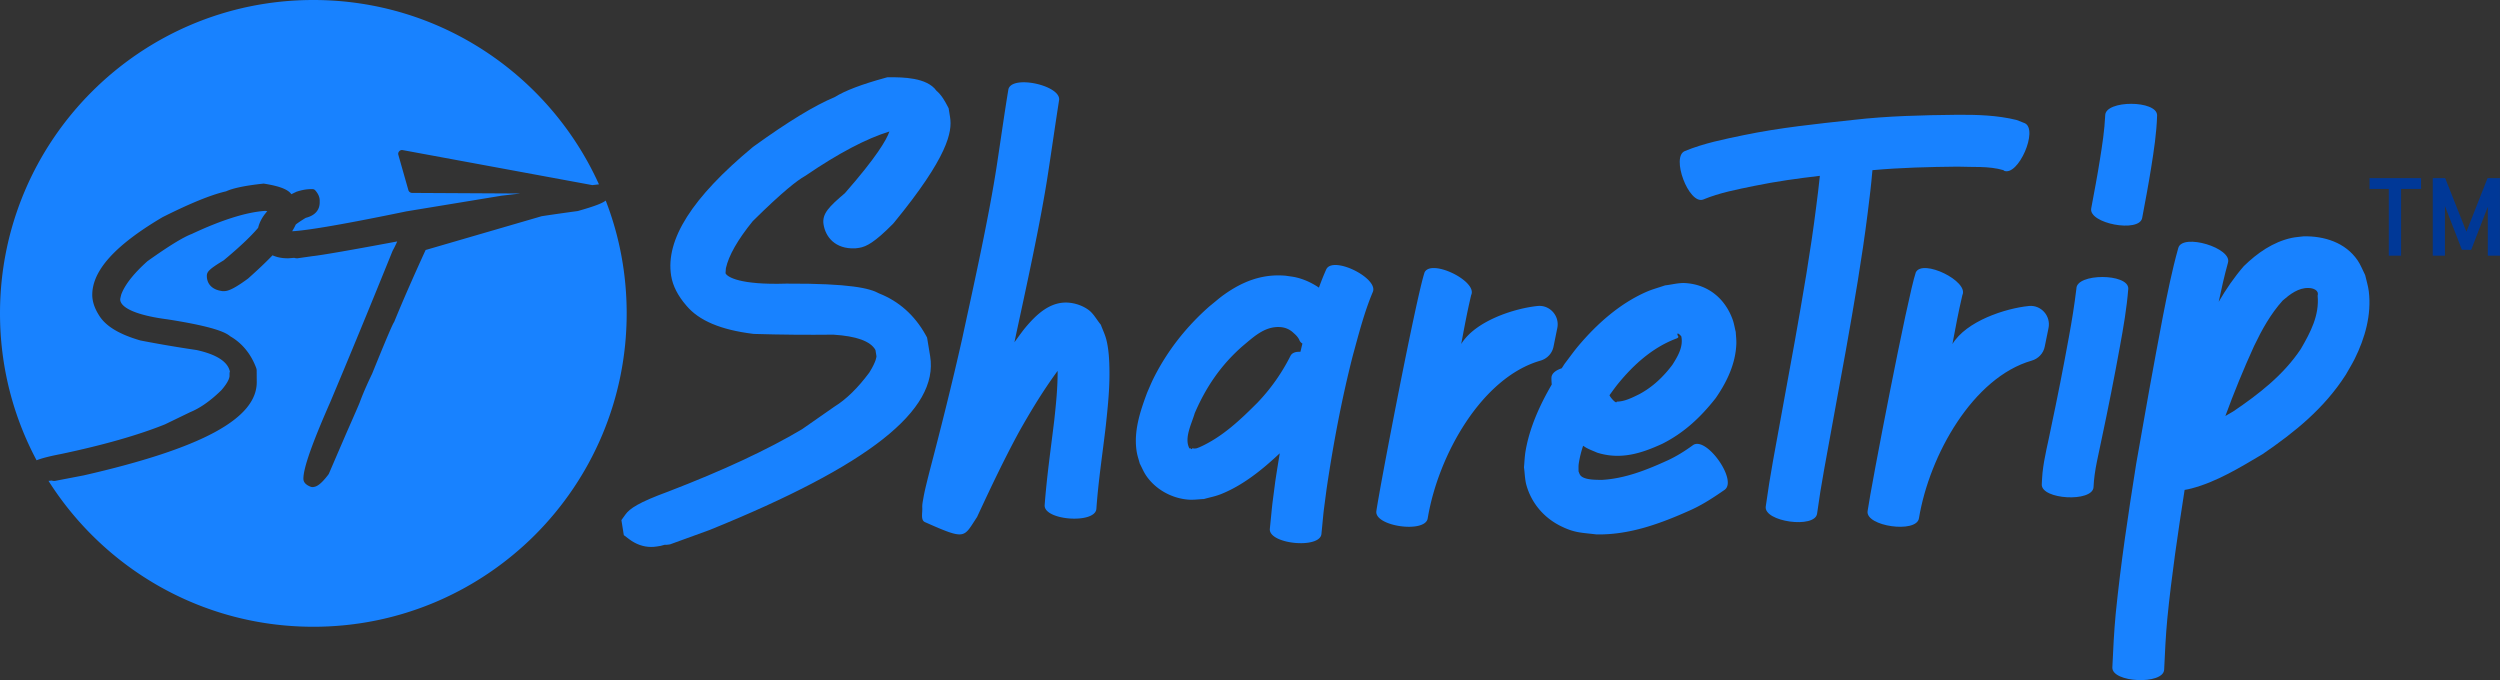 <svg xmlns="http://www.w3.org/2000/svg" xml:space="preserve" id="Layer_1_st_logo" x="0" y="0" style="enable-background:new 0 0 592.61 161.23" viewBox="0 0 592.61 161.23"><rect x="0" y="0" width="592.61" height="161.23" fill="#333333" stroke="none"/><style>.st0{fill:#1882ff}.st1{fill:#003897}.st2{fill:#fff}</style><path d="M14.42 107.63c-3.02.58-4.74 1.07-5.75 1.48C3.13 98.71 0 86.87 0 74.28 0 33.27 33.25 0 74.27 0c30.14 0 56.06 17.94 67.71 43.7l-1.57.18-44.95-8.3a.852.852 0 0 0-.83.29c-.22.23-.29.54-.2.85l2.37 8.34c.11.4.47.65.87.67l25.71.14-4.7.54c-.02 0-.04.02-.04.02L96.35 50.1c-14.16 2.93-23.26 4.52-27.1 4.72.36-.58.63-1.1.87-1.61.61-.47 1.39-.98 2.35-1.57 2.88-.71 3.31-2.57 3.31-3.62v-.51c0-.71-.29-1.43-.83-2.12l-.18-.22a.872.872 0 0 0-.71-.34h-.29c-1.03 0-2.13.18-3.47.61-.43.2-.83.4-1.23.6-.83-1.16-2.82-1.92-6.44-2.5a.808.808 0 0 0-.31 0c-4.21.45-7.13 1.07-8.72 1.81-3.51.8-8.57 2.86-15.07 6.13C27.31 58.1 21.87 64.12 21.87 69.9c0 1.5.52 3.13 1.57 4.79 1.54 2.57 4.74 4.54 9.86 6.02 4.49.87 8.99 1.63 13.28 2.26 4.79 1.05 7.45 2.79 7.92 5.14-.05.11-.09.23-.09.38v.6c0 .36-.2 1.43-1.97 3.44-2.5 2.44-4.97 4.2-7.4 5.19l-5.95 2.88c-6.47 2.6-14.8 4.95-24.67 7.03zm129.16-60.09c-.8.65-2.6 1.34-6.53 2.46-.04 0-.16.04-.2.04-2.8.38-5.63.78-8.45 1.21l-27.51 8.01c-2.91 6.35-5.41 12.05-7.42 16.97l-.16.29c-.16.25-.92 1.74-5.1 12.07-1.25 2.59-2.19 4.79-2.86 6.58-.14.42-.69 1.7-3.26 7.53l-4.14 9.61c-.04.05-.07.13-.11.18-1.85 2.42-2.79 2.86-3.53 2.95-.05.02-.14.02-.22.02-.14 0-.29-.02-.38-.05-1.23-.47-1.79-1.1-1.79-1.95 0-2.51 2.04-8.3 6.4-18.22 4.25-10.09 9.21-22.1 14.72-35.73l.09-.18c.36-.65.71-1.36 1.03-2.1-11.23 2.1-17.98 3.27-20.1 3.49l-3.58.51c-.29 0-.54-.04-.74-.11l-1.45.11c-1.54 0-2.71-.27-3.69-.71-1.61 1.68-3.53 3.49-5.81 5.52-3.56 2.62-4.87 2.97-5.68 2.97h-.34c-2.39-.27-3.74-1.63-3.74-3.62 0-.96.54-1.59 3.98-3.67 4.36-3.62 6.8-6.08 8.18-7.72.34-1.41 1.07-2.71 2.17-3.93-.14-.04-.31-.04-.45-.09-4.45.29-10.33 2.13-17.46 5.48-2.04.76-5.55 2.93-10.51 6.46-3.22 2.89-5.34 5.55-6.2 7.89-.18.72-.24 1.01-.25 1.12 0 2.08 4.07 3.84 11.16 4.76 11.18 1.74 13.87 3.13 14.92 4.02 2.84 1.63 4.96 4.23 6.2 7.62l.07.36.02 2.89c0 8.66-13.02 15.7-40.99 22.1L13.01 114h-.2c-.2 0-.4-.04-.58-.09l-.63.07h-.11c13.17 20.79 36.36 34.59 62.79 34.59 20.51 0 39.07-8.32 52.53-21.76 13.42-13.44 21.74-32.02 21.74-52.53 0-9.43-1.75-18.46-4.97-26.74zM262.99 88.19c.04 4.29-.42 8.53-.87 12.78-.76 6.55-1.77 13.07-2.23 19.65-.26 3.64-12.52 2.75-12.26-.89.5-6.71 1.46-13.38 2.27-20.06.42-3.9.83-7.83.8-11.75-3.35 4.55-6.28 9.38-9.06 14.3-3.62 6.65-6.85 13.48-10.04 20.35-3.26 4.89-2.51 5.57-12.36 1.19-1.05-.46-.55-2.24-.62-3.38-.05-.77.13-1.54.26-2.31.3-1.82 1.05-4.66 1.47-6.36 2.73-10.41 5.35-20.85 7.71-31.35 2.67-12.38 6.39-28.98 8.28-41.51.9-5.89 1.72-11.79 2.69-17.66.79-3.56 12.79-.9 12 2.67-.88 5.62-1.68 11.24-2.54 16.86-1.83 12.15-5.46 28.39-8.03 40.41.78-1.07 1.55-2.15 2.37-3.2 2.68-3.24 6.14-6.72 10.83-6.15 1.53.18 3.06.75 4.31 1.64 1.26.9 1.98 2.37 2.97 3.55.43 1.17.99 2.3 1.3 3.51.62 2.42.73 5.24.75 7.71zM325.38 69.3c-2.03 4.83-3.31 9.94-4.7 14.98-2.67 10.44-4.65 21.03-6.23 31.69-.92 7.1-.52 3.57-1.21 10.6-.36 3.63-12.59 2.41-12.23-1.22.75-7.46.32-3.73 1.28-11.18.33-2.25.7-4.48 1.07-6.72-4.16 3.91-8.77 7.63-13.99 9.7-1.28.51-2.65.76-3.98 1.14-1.21.05-2.41.23-3.62.15-3.99-.28-7.92-2.44-10.14-5.79-.58-.87-.97-1.85-1.46-2.78-.23-.89-.55-1.77-.7-2.68-.83-4.85.79-9.66 2.46-14.14.51-1.15.98-2.32 1.54-3.44 3.25-6.49 7.81-12.25 13.26-17.03 1.13-.9 2.22-1.87 3.4-2.72 4.48-3.19 9.14-4.99 14.66-4.5.79.13 1.59.2 2.38.38 1.98.45 3.81 1.32 5.48 2.44.52-1.47 1.1-2.92 1.74-4.35 1.63-3.29 12.62 2.2 10.99 5.47zm-16.65 12.14c-.34-.21-.61-.49-.73-.86-.31-.65-.8-1.16-1.34-1.62-.96-.95-2.13-1.4-3.46-1.44-3.57-.09-6.12 2.42-8.71 4.57-5.1 4.48-8.64 9.7-11.3 15.89-.66 2.35-2.57 5.89-1.24 8.31l.21-.03c.12.07.21.2.35.2.07 0 .04-.17.1-.18.15-.04.31.04.46.04.62-.01.61-.07 1.22-.29 5.4-2.39 9.72-6.5 13.83-10.63 3.14-3.28 5.75-7.01 7.79-11.06.38-.74 1.26-1 2.35-.95.16-.64.3-1.3.47-1.95zM369.15 77.75l-.9 4.43c-.32 1.6-1.53 2.86-3.1 3.31-13.85 3.97-24.22 22.29-26.72 37.39-.59 3.6-12.68 1.89-12.17-1.72.88-6.15 9.48-50.84 11.43-56.6 1.6-3.28 12.64 2.11 11.04 5.39-1.02 4.38-1.52 7.15-2.36 11.6 3.33-5.47 12.57-8.46 18.14-9.02 2.89-.28 5.22 2.37 4.64 5.22zM408.81 116.11c-2.57 1.78-5.15 3.49-8.01 4.78-7.08 3.19-14.5 5.94-22.38 5.79-3.5-.43-5.09-.33-8.34-1.92-4.02-1.95-7.02-5.41-8.24-9.72-.39-1.39-.39-2.85-.59-4.28.12-1.29.16-2.58.38-3.86.94-5.52 3.35-10.84 6.2-15.75-.04-.51-.08-1.03-.07-1.55 0-1.06 1.01-1.83 2.44-2.3.24-.37.47-.74.71-1.1 1.09-1.41 2.11-2.88 3.26-4.24 4.39-5.2 9.76-9.98 16.04-12.75 1.45-.64 2.98-1.04 4.48-1.56 1.64-.18 3.28-.66 4.92-.54 5.36.38 9.3 3.69 11.09 8.6.35.96.5 1.99.75 2.98.05.93.17 1.85.14 2.78-.16 4.74-2.24 9.07-4.89 12.9-3.55 4.52-7.45 8.19-12.62 10.81-5.05 2.32-9.91 3.86-15.46 2.13-.87-.39-1.79-.71-2.62-1.18-.25-.14-.49-.31-.73-.46-.47 1.41-.83 2.83-1.04 4.26-.09.59-.03 1.2-.05 1.8.13.29.21.61.39.87.84 1.23 3.86 1.12 5.07 1.16 5.56-.29 10.8-2.4 15.8-4.69 2.09-.98 4.01-2.19 5.87-3.55 3.14-2.22 10.65 8.36 7.5 10.59zm-25.06-25.39c-.79.95-1.5 1.96-2.23 2.96.17.52 1.66 2.21 1.73 1.52 1.87-.01 3.68-.95 5.33-1.76 3.17-1.69 5.72-4.13 7.86-6.98 1.28-2.02 2.62-4.27 2.1-6.73-.13-.17-1.04-1.17-.91-.36.03.2.31.41.19.58-.19.28-.59.32-.89.47-5.28 2.09-9.61 5.97-13.18 10.3z" class="st0"/><path d="M475.03 40.47c-.03-.04-.06-.08-.1-.13-3.52-1.04-7.29-.67-10.92-.84-6.73.07-13.46.23-20.16.84-.29 3.38-.69 6.75-1.12 10.11-1.36 10.87-3.24 21.66-5.15 32.44-1.72 9.51-3.49 19.01-5.2 28.53-.63 3.43-1.17 6.88-1.65 10.34-.5 3.61-12.67 1.93-12.17-1.69s1.07-7.23 1.72-10.82c1.71-9.51 3.48-19 5.19-28.5 1.87-10.58 3.73-21.18 5.06-31.84.31-2.41.61-4.81.86-7.23-5.2.61-10.39 1.32-15.51 2.38-4.11.85-8.26 1.62-12.15 3.24-3.42 1.28-7.73-10.22-4.31-11.51 4.49-1.84 9.26-2.79 13.98-3.77 8.53-1.77 17.2-2.65 25.85-3.59 8.17-.95 16.41-1.13 24.62-1.22 4.77-.03 9.51.09 14.15 1.23.64.25 1.28.5 1.91.75 3.37 1.48-1.55 12.74-4.9 11.28z" class="st0"/><path d="m485.59 77.75-.9 4.43c-.32 1.6-1.53 2.86-3.1 3.31-13.85 3.97-24.22 22.29-26.72 37.39-.59 3.6-12.68 1.89-12.17-1.72.88-6.15 9.48-50.84 11.43-56.6 1.6-3.28 12.64 2.11 11.04 5.39-1.02 4.38-1.52 7.15-2.36 11.6 3.33-5.47 12.57-8.46 18.14-9.02 2.89-.28 5.22 2.37 4.64 5.22zM504.5 68.4c-.37 4.68-1.17 9.32-2.02 13.93-1.3 7.13-2.7 14.25-4.21 21.34-.77 3.91-1.85 7.8-2.01 11.81-.21 3.64-12.48 2.96-12.27-.69.06-.92.08-1.84.18-2.75.39-3.69 1.38-7.29 2.07-10.92 1.49-6.99 2.86-14 4.14-21.03.72-3.88 1.35-7.77 1.82-11.69.01-3.65 12.3-3.65 12.3 0zm6.83-41.05c-.12 4.18-.76 8.34-1.42 12.46-.63 3.97-1.38 7.91-2.12 11.86-.67 3.59-12.75 1.32-12.08-2.27.72-3.84 1.45-7.69 2.06-11.55.56-3.48 1.1-6.99 1.26-10.51.01-3.64 12.3-3.64 12.3.01zM558.16 85.08c-.64 1.28-1.4 2.49-2.1 3.74-5.11 7.98-12.03 13.57-19.74 18.84-5.25 3.11-10.82 6.54-16.79 8.11-.55.15-1.12.26-1.68.36-1.58 10.15-3.09 20.31-4.1 30.53-.38 4.02-.57 8.05-.75 12.08-.16 3.64-12.44 3.11-12.28-.54.19-4.26.4-8.51.8-12.76 1.19-11.91 2.99-23.74 4.86-35.56 2.02-11.65 4.11-23.28 6.32-34.89 1.07-5.45 2.16-10.9 3.66-16.25 1.05-3.5 12.82.04 11.77 3.53-.85 3.06-1.55 6.16-2.2 9.27 1.73-2.98 3.67-5.82 5.94-8.44 3.17-3.1 6.96-5.77 11.37-6.71.93-.2 1.88-.24 2.82-.37 4.87-.1 9.88 1.45 12.78 5.67.75 1.09 1.21 2.35 1.81 3.52.29 1.29.7 2.55.86 3.86.68 5.54-.91 11.11-3.35 16.01zm-8.78-15c.38-1.3-1.08-1.8-2.13-1.81-2.39-.09-4.42 1.47-6.14 2.96-2.88 3.19-4.95 6.94-6.8 10.8-2.48 5.44-4.74 10.97-6.8 16.58.63-.37 1.26-.74 1.89-1.1 6.05-4.1 11.89-8.62 15.99-14.78 2.27-3.9 4.44-7.98 3.99-12.65zM219.76 80.02l-.33-.6c-2.6-4.67-6.31-7.99-11.03-9.86-2.21-1.23-6.87-2.39-21.92-2.33h-.1c-10.94.35-14.03-1.57-14.4-2.47.01-.18.03-.54.09-1.18.66-3.01 2.8-6.76 6.36-11.15 7.19-7.12 10.63-9.7 12.25-10.62l.28-.17c7.75-5.29 14.42-8.8 19.87-10.47l-.01.03c-.67 1.94-3.05 6.04-10.54 14.59-3.72 3.17-5.48 4.86-5.06 7.43.46 2.87 2.68 5.87 7.53 5.65l.92-.12c1.7-.27 3.71-1.34 7.98-5.66l.24-.27c12.85-15.67 13.87-21.6 13.32-25.02l-.34-2.14-.3-.57c-.51-.96-1.33-2.53-2.59-3.58-2.27-3.19-8.06-3.19-11.09-3.2h-.52l-.51.14c-5.62 1.54-9.55 3.04-11.98 4.56-4.78 1.99-11.07 5.82-19.22 11.7l-.21.16c-14.4 11.95-20.73 21.92-19.36 30.49.38 2.39 1.61 4.79 3.64 7.12 2.97 3.53 8.12 5.7 15.73 6.65l.36.03c6.31.19 12.61.24 18.72.17 5.47.34 8.82 1.55 9.98 3.63l.24 1.47c0 .01.07 1.06-1.69 3.88-2.71 3.65-5.49 6.37-8.27 8.08l-7.7 5.37c-8.18 4.86-18.87 9.84-31.74 14.78-7.02 2.58-9.08 4-10.12 5.44l-.94 1.31.57 3.56 1.24.94c1.62 1.23 3.41 1.86 5.24 1.86.43 0 .86-.03 1.29-.1l.94-.15.98-.26c.31.02.62 0 .94-.05l.36-.06 9.27-3.37.13-.05c37.69-15.28 54.29-28.36 52.23-41.17l-.73-4.42z" class="st0"/><path d="M573.89 44.79h-4.73V60.6h-2.91V44.79h-4.57v-2.57h12.21v2.57zM592.61 60.6h-2.89V49.02l-3.94 10.21-2.2-.03-4.02-10.35V60.6h-2.89V42.22h2.94l5.04 12.71 5.01-12.71h2.94V60.6z" class="st1"/><path d="M627.03 107.63c-3.02.58-4.74 1.07-5.75 1.48-5.54-10.4-8.66-22.25-8.66-34.84-.01-41 33.24-74.27 74.26-74.27 30.14 0 56.06 17.94 67.71 43.7l-1.57.18-44.95-8.3a.852.852 0 0 0-.83.29c-.22.23-.29.54-.2.85l2.37 8.34c.11.4.47.65.87.67l25.71.14-4.7.54c-.02 0-.04.02-.04.02l-22.29 3.67c-14.16 2.93-23.26 4.52-27.1 4.72.36-.58.63-1.1.87-1.61.61-.47 1.39-.98 2.35-1.57 2.88-.71 3.31-2.57 3.31-3.62v-.51c0-.71-.29-1.43-.83-2.12l-.18-.22a.872.872 0 0 0-.71-.34h-.29c-1.03 0-2.13.18-3.47.61-.43.2-.83.4-1.23.6-.83-1.16-2.82-1.92-6.44-2.5a.808.808 0 0 0-.31 0c-4.21.45-7.13 1.07-8.72 1.81-3.51.8-8.57 2.86-15.07 6.13-11.22 6.62-16.66 12.64-16.66 18.42 0 1.5.52 3.13 1.57 4.79 1.54 2.57 4.74 4.54 9.86 6.02 4.49.87 8.99 1.63 13.28 2.26 4.79 1.05 7.45 2.79 7.92 5.14-.05.11-.09.23-.09.38v.6c0 .36-.2 1.43-1.97 3.44-2.5 2.44-4.97 4.2-7.4 5.19l-5.95 2.88c-6.48 2.6-14.8 4.95-24.67 7.03zm129.15-60.09c-.8.65-2.6 1.34-6.53 2.46-.04 0-.16.04-.2.04-2.8.38-5.63.78-8.45 1.21l-27.51 8.01c-2.91 6.35-5.41 12.05-7.42 16.97l-.16.29c-.16.25-.92 1.74-5.1 12.07-1.25 2.59-2.19 4.79-2.86 6.58-.14.42-.69 1.7-3.26 7.53l-4.14 9.61c-.04.05-.07.13-.11.18-1.85 2.42-2.79 2.86-3.53 2.95-.05.02-.14.02-.22.02-.14 0-.29-.02-.38-.05-1.23-.47-1.79-1.1-1.79-1.95 0-2.51 2.04-8.3 6.4-18.22 4.25-10.09 9.21-22.1 14.72-35.73l.09-.18c.36-.65.71-1.36 1.03-2.1-11.23 2.1-17.98 3.27-20.1 3.49l-3.58.51c-.29 0-.54-.04-.74-.11l-1.45.11c-1.54 0-2.71-.27-3.69-.71-1.61 1.68-3.53 3.49-5.81 5.52-3.56 2.62-4.87 2.97-5.68 2.97h-.34c-2.39-.27-3.74-1.63-3.74-3.62 0-.96.54-1.59 3.98-3.67 4.36-3.62 6.8-6.08 8.18-7.72.34-1.41 1.07-2.71 2.17-3.93-.14-.04-.31-.04-.45-.09-4.45.29-10.33 2.13-17.46 5.48-2.04.76-5.55 2.93-10.51 6.46-3.22 2.89-5.34 5.55-6.2 7.89-.18.72-.24 1.01-.25 1.12 0 2.08 4.07 3.84 11.16 4.76 11.18 1.74 13.87 3.13 14.92 4.02 2.84 1.63 4.96 4.23 6.2 7.62l.07.36.02 2.89c0 8.66-13.02 15.7-40.99 22.1l-6.86 1.32c-.05.02-.16.02-.22.02-.2 0-.4-.04-.58-.09l-.63.07h-.11c13.17 20.79 36.36 34.59 62.79 34.59 20.51 0 39.07-8.32 52.53-21.76 13.42-13.44 21.74-32.02 21.74-52.53.03-9.45-1.73-18.48-4.95-26.76zM875.6 88.19c.04 4.29-.42 8.53-.87 12.78-.76 6.55-1.77 13.07-2.23 19.65-.26 3.64-12.52 2.75-12.26-.89.5-6.71 1.46-13.38 2.27-20.06.42-3.9.83-7.83.8-11.75-3.35 4.55-6.28 9.38-9.06 14.3-3.62 6.65-6.85 13.48-10.04 20.35-3.26 4.89-2.51 5.57-12.36 1.19-1.05-.46-.55-2.24-.62-3.38-.05-.77.13-1.54.26-2.31.3-1.82 1.05-4.66 1.47-6.36 2.73-10.41 5.35-20.85 7.71-31.35 2.67-12.38 6.39-28.98 8.28-41.51.9-5.89 1.72-11.79 2.69-17.66.79-3.56 12.79-.9 12 2.67-.88 5.62-1.68 11.24-2.54 16.86-1.83 12.15-5.46 28.39-8.03 40.41.78-1.07 1.55-2.15 2.37-3.2 2.68-3.24 6.14-6.72 10.83-6.15 1.53.18 3.06.75 4.31 1.64 1.26.9 1.98 2.37 2.97 3.55.43 1.17.99 2.3 1.3 3.51.62 2.42.73 5.24.75 7.71zM937.99 69.3c-2.03 4.83-3.31 9.94-4.7 14.98-2.67 10.44-4.65 21.03-6.23 31.69-.92 7.1-.52 3.57-1.21 10.6-.36 3.63-12.59 2.41-12.23-1.22.75-7.46.32-3.73 1.28-11.18.33-2.25.7-4.48 1.07-6.72-4.16 3.91-8.77 7.63-13.99 9.7-1.28.51-2.65.76-3.98 1.14-1.21.05-2.41.23-3.62.15-3.99-.28-7.92-2.44-10.14-5.79-.58-.87-.97-1.85-1.46-2.78-.23-.89-.55-1.77-.7-2.68-.83-4.85.79-9.66 2.46-14.14.51-1.15.98-2.32 1.54-3.44 3.25-6.49 7.81-12.25 13.26-17.03 1.13-.9 2.22-1.87 3.4-2.72 4.48-3.19 9.14-4.99 14.66-4.5.79.13 1.59.2 2.38.38 1.98.45 3.81 1.32 5.48 2.44.52-1.47 1.1-2.92 1.74-4.35 1.63-3.29 12.62 2.2 10.99 5.47zm-16.65 12.14c-.34-.21-.61-.49-.73-.86-.31-.65-.8-1.16-1.34-1.62-.96-.95-2.13-1.4-3.46-1.44-3.57-.09-6.12 2.42-8.71 4.57-5.1 4.48-8.64 9.7-11.3 15.89-.66 2.35-2.57 5.89-1.24 8.31l.21-.03c.12.07.21.2.35.2.07 0 .04-.17.1-.18.15-.04.31.04.46.04.62-.01.61-.07 1.22-.29 5.4-2.39 9.72-6.5 13.83-10.63 3.14-3.28 5.75-7.01 7.79-11.06.38-.74 1.26-1 2.35-.95.16-.64.3-1.3.47-1.95zM981.76 77.75l-.9 4.43c-.32 1.6-1.53 2.86-3.1 3.31-13.85 3.97-24.22 22.29-26.72 37.39-.59 3.6-12.68 1.89-12.17-1.72.88-6.15 9.48-50.84 11.43-56.6 1.6-3.28 12.64 2.11 11.04 5.39-1.02 4.38-1.52 7.15-2.36 11.6 3.33-5.47 12.57-8.46 18.14-9.02 2.89-.28 5.22 2.37 4.64 5.22zM1021.42 116.11c-2.57 1.78-5.15 3.49-8.01 4.78-7.08 3.19-14.5 5.94-22.38 5.79-3.5-.43-5.09-.33-8.34-1.92-4.02-1.95-7.02-5.41-8.24-9.72-.39-1.39-.39-2.85-.59-4.28.12-1.29.16-2.58.38-3.86.94-5.52 3.35-10.84 6.2-15.75-.04-.51-.08-1.03-.07-1.55 0-1.06 1.01-1.83 2.44-2.3.24-.37.47-.74.71-1.1 1.09-1.41 2.11-2.88 3.26-4.24 4.39-5.2 9.76-9.98 16.04-12.75 1.45-.64 2.98-1.04 4.48-1.56 1.64-.18 3.28-.66 4.93-.54 5.36.38 9.3 3.69 11.09 8.6.35.96.5 1.99.75 2.98.05.93.17 1.85.14 2.78-.16 4.74-2.24 9.07-4.89 12.9-3.55 4.52-7.45 8.19-12.62 10.81-5.05 2.32-9.91 3.86-15.46 2.13-.87-.39-1.79-.71-2.62-1.18-.25-.14-.49-.31-.73-.46-.47 1.41-.83 2.83-1.04 4.26-.09.59-.03 1.2-.05 1.8.13.29.21.61.4.87.84 1.23 3.86 1.12 5.07 1.16 5.56-.29 10.8-2.4 15.8-4.69 2.09-.98 4.01-2.19 5.87-3.55 3.12-2.22 10.63 8.36 7.48 10.59zm-25.07-25.39c-.79.95-1.5 1.96-2.23 2.96.17.52 1.66 2.21 1.73 1.52 1.87-.01 3.68-.95 5.33-1.76 3.17-1.69 5.72-4.13 7.86-6.98 1.28-2.02 2.62-4.27 2.1-6.73-.13-.17-1.04-1.17-.91-.36.03.2.31.41.19.58-.19.28-.59.32-.89.47-5.27 2.09-9.6 5.97-13.18 10.3z" class="st2"/><path d="M1087.64 40.47c-.03-.04-.06-.08-.1-.13-3.52-1.04-7.29-.67-10.92-.84-6.73.07-13.46.23-20.16.84-.29 3.38-.69 6.75-1.12 10.11-1.35 10.87-3.24 21.66-5.15 32.44-1.72 9.51-3.49 19.01-5.2 28.53-.63 3.43-1.17 6.88-1.65 10.34-.5 3.61-12.67 1.93-12.17-1.69s1.07-7.23 1.72-10.82c1.71-9.51 3.48-19 5.19-28.5 1.87-10.58 3.73-21.18 5.06-31.84.31-2.41.61-4.81.86-7.23-5.2.61-10.39 1.32-15.51 2.38-4.11.85-8.26 1.62-12.15 3.24-3.42 1.28-7.73-10.22-4.31-11.51 4.49-1.84 9.26-2.79 13.98-3.77 8.53-1.77 17.2-2.65 25.85-3.59 8.17-.95 16.41-1.13 24.62-1.22 4.77-.03 9.51.09 14.15 1.23.64.25 1.28.5 1.91.75 3.37 1.48-1.55 12.74-4.9 11.28z" class="st2"/><path d="m1098.2 77.75-.9 4.43c-.32 1.6-1.53 2.86-3.1 3.31-13.85 3.97-24.22 22.29-26.72 37.39-.59 3.6-12.68 1.89-12.17-1.72.88-6.15 9.48-50.84 11.43-56.6 1.6-3.28 12.64 2.11 11.04 5.39-1.02 4.38-1.52 7.15-2.36 11.6 3.33-5.47 12.57-8.46 18.14-9.02 2.89-.28 5.22 2.37 4.64 5.22zM1117.11 68.4c-.37 4.68-1.17 9.32-2.02 13.93-1.3 7.13-2.7 14.25-4.21 21.34-.77 3.91-1.85 7.8-2.01 11.81-.21 3.64-12.47 2.96-12.27-.69.06-.92.08-1.84.18-2.75.39-3.69 1.38-7.29 2.07-10.92 1.49-6.99 2.86-14 4.14-21.03.72-3.88 1.35-7.77 1.82-11.69.01-3.65 12.3-3.65 12.3 0zm6.83-41.05c-.12 4.18-.76 8.34-1.42 12.46-.63 3.97-1.38 7.91-2.12 11.86-.67 3.59-12.75 1.32-12.08-2.27.72-3.84 1.45-7.69 2.06-11.55.56-3.48 1.1-6.99 1.26-10.51.01-3.64 12.3-3.64 12.3.01zM1170.77 85.08c-.64 1.28-1.4 2.49-2.1 3.74-5.11 7.98-12.03 13.57-19.74 18.84-5.25 3.11-10.82 6.54-16.79 8.11-.55.15-1.12.26-1.68.36-1.58 10.15-3.09 20.31-4.1 30.53-.38 4.02-.57 8.05-.75 12.08-.16 3.64-12.44 3.11-12.28-.54.19-4.26.4-8.51.8-12.76 1.19-11.91 2.99-23.74 4.86-35.56 2.02-11.65 4.11-23.28 6.32-34.89 1.07-5.45 2.16-10.9 3.66-16.25 1.05-3.5 12.82.04 11.77 3.53-.85 3.06-1.55 6.16-2.2 9.27 1.73-2.98 3.67-5.82 5.94-8.44 3.17-3.1 6.96-5.77 11.37-6.71.93-.2 1.88-.24 2.82-.37 4.87-.1 9.88 1.45 12.78 5.67.75 1.09 1.21 2.35 1.81 3.52.29 1.29.7 2.55.86 3.86.68 5.54-.91 11.11-3.35 16.01zm-8.78-15c.38-1.3-1.08-1.8-2.13-1.81-2.39-.09-4.42 1.47-6.14 2.96-2.88 3.19-4.95 6.94-6.8 10.8-2.48 5.44-4.74 10.97-6.8 16.58.63-.37 1.26-.74 1.89-1.1 6.05-4.1 11.89-8.62 15.99-14.78 2.27-3.9 4.44-7.98 3.99-12.65zM832.37 80.02l-.33-.6c-2.6-4.67-6.31-7.99-11.03-9.86-2.21-1.23-6.87-2.39-21.92-2.33h-.1c-10.94.35-14.03-1.57-14.4-2.47.01-.18.03-.54.09-1.18.66-3.01 2.8-6.76 6.36-11.15 7.19-7.12 10.63-9.7 12.25-10.62l.28-.17c7.75-5.29 14.42-8.8 19.87-10.47l-.01.03c-.67 1.94-3.05 6.04-10.54 14.59-3.72 3.17-5.48 4.86-5.06 7.43.46 2.87 2.68 5.87 7.53 5.65l.92-.12c1.7-.27 3.71-1.34 7.98-5.66l.24-.27c12.85-15.67 13.87-21.6 13.32-25.02l-.34-2.14-.3-.57c-.51-.96-1.33-2.53-2.59-3.58-2.27-3.19-8.06-3.19-11.09-3.2h-.52l-.51.14c-5.62 1.54-9.55 3.04-11.98 4.56-4.78 1.99-11.07 5.82-19.22 11.7l-.21.16c-14.4 11.95-20.73 21.92-19.36 30.49.38 2.39 1.61 4.79 3.64 7.12 2.97 3.53 8.12 5.7 15.73 6.65l.36.03c6.31.19 12.61.24 18.72.17 5.47.34 8.82 1.55 9.98 3.63l.24 1.47c0 .01.07 1.06-1.69 3.88-2.71 3.65-5.49 6.37-8.27 8.08l-7.7 5.37c-8.18 4.86-18.87 9.84-31.74 14.78-7.02 2.58-9.08 4-10.12 5.44l-.94 1.31.57 3.56 1.24.94c1.62 1.23 3.41 1.86 5.24 1.86.43 0 .86-.03 1.29-.1l.93-.15.98-.26c.31.02.62 0 .94-.05l.36-.06 9.27-3.37.13-.05c37.69-15.28 54.29-28.36 52.23-41.17l-.72-4.42zM1186.5 44.79h-4.73V60.6h-2.91V44.79h-4.57v-2.57h12.21v2.57zM1205.22 60.6h-2.89V49.02l-3.94 10.21-2.2-.03-4.02-10.35V60.6h-2.89V42.22h2.94l5.04 12.71 5.01-12.71h2.94V60.6z" class="st2"/></svg>